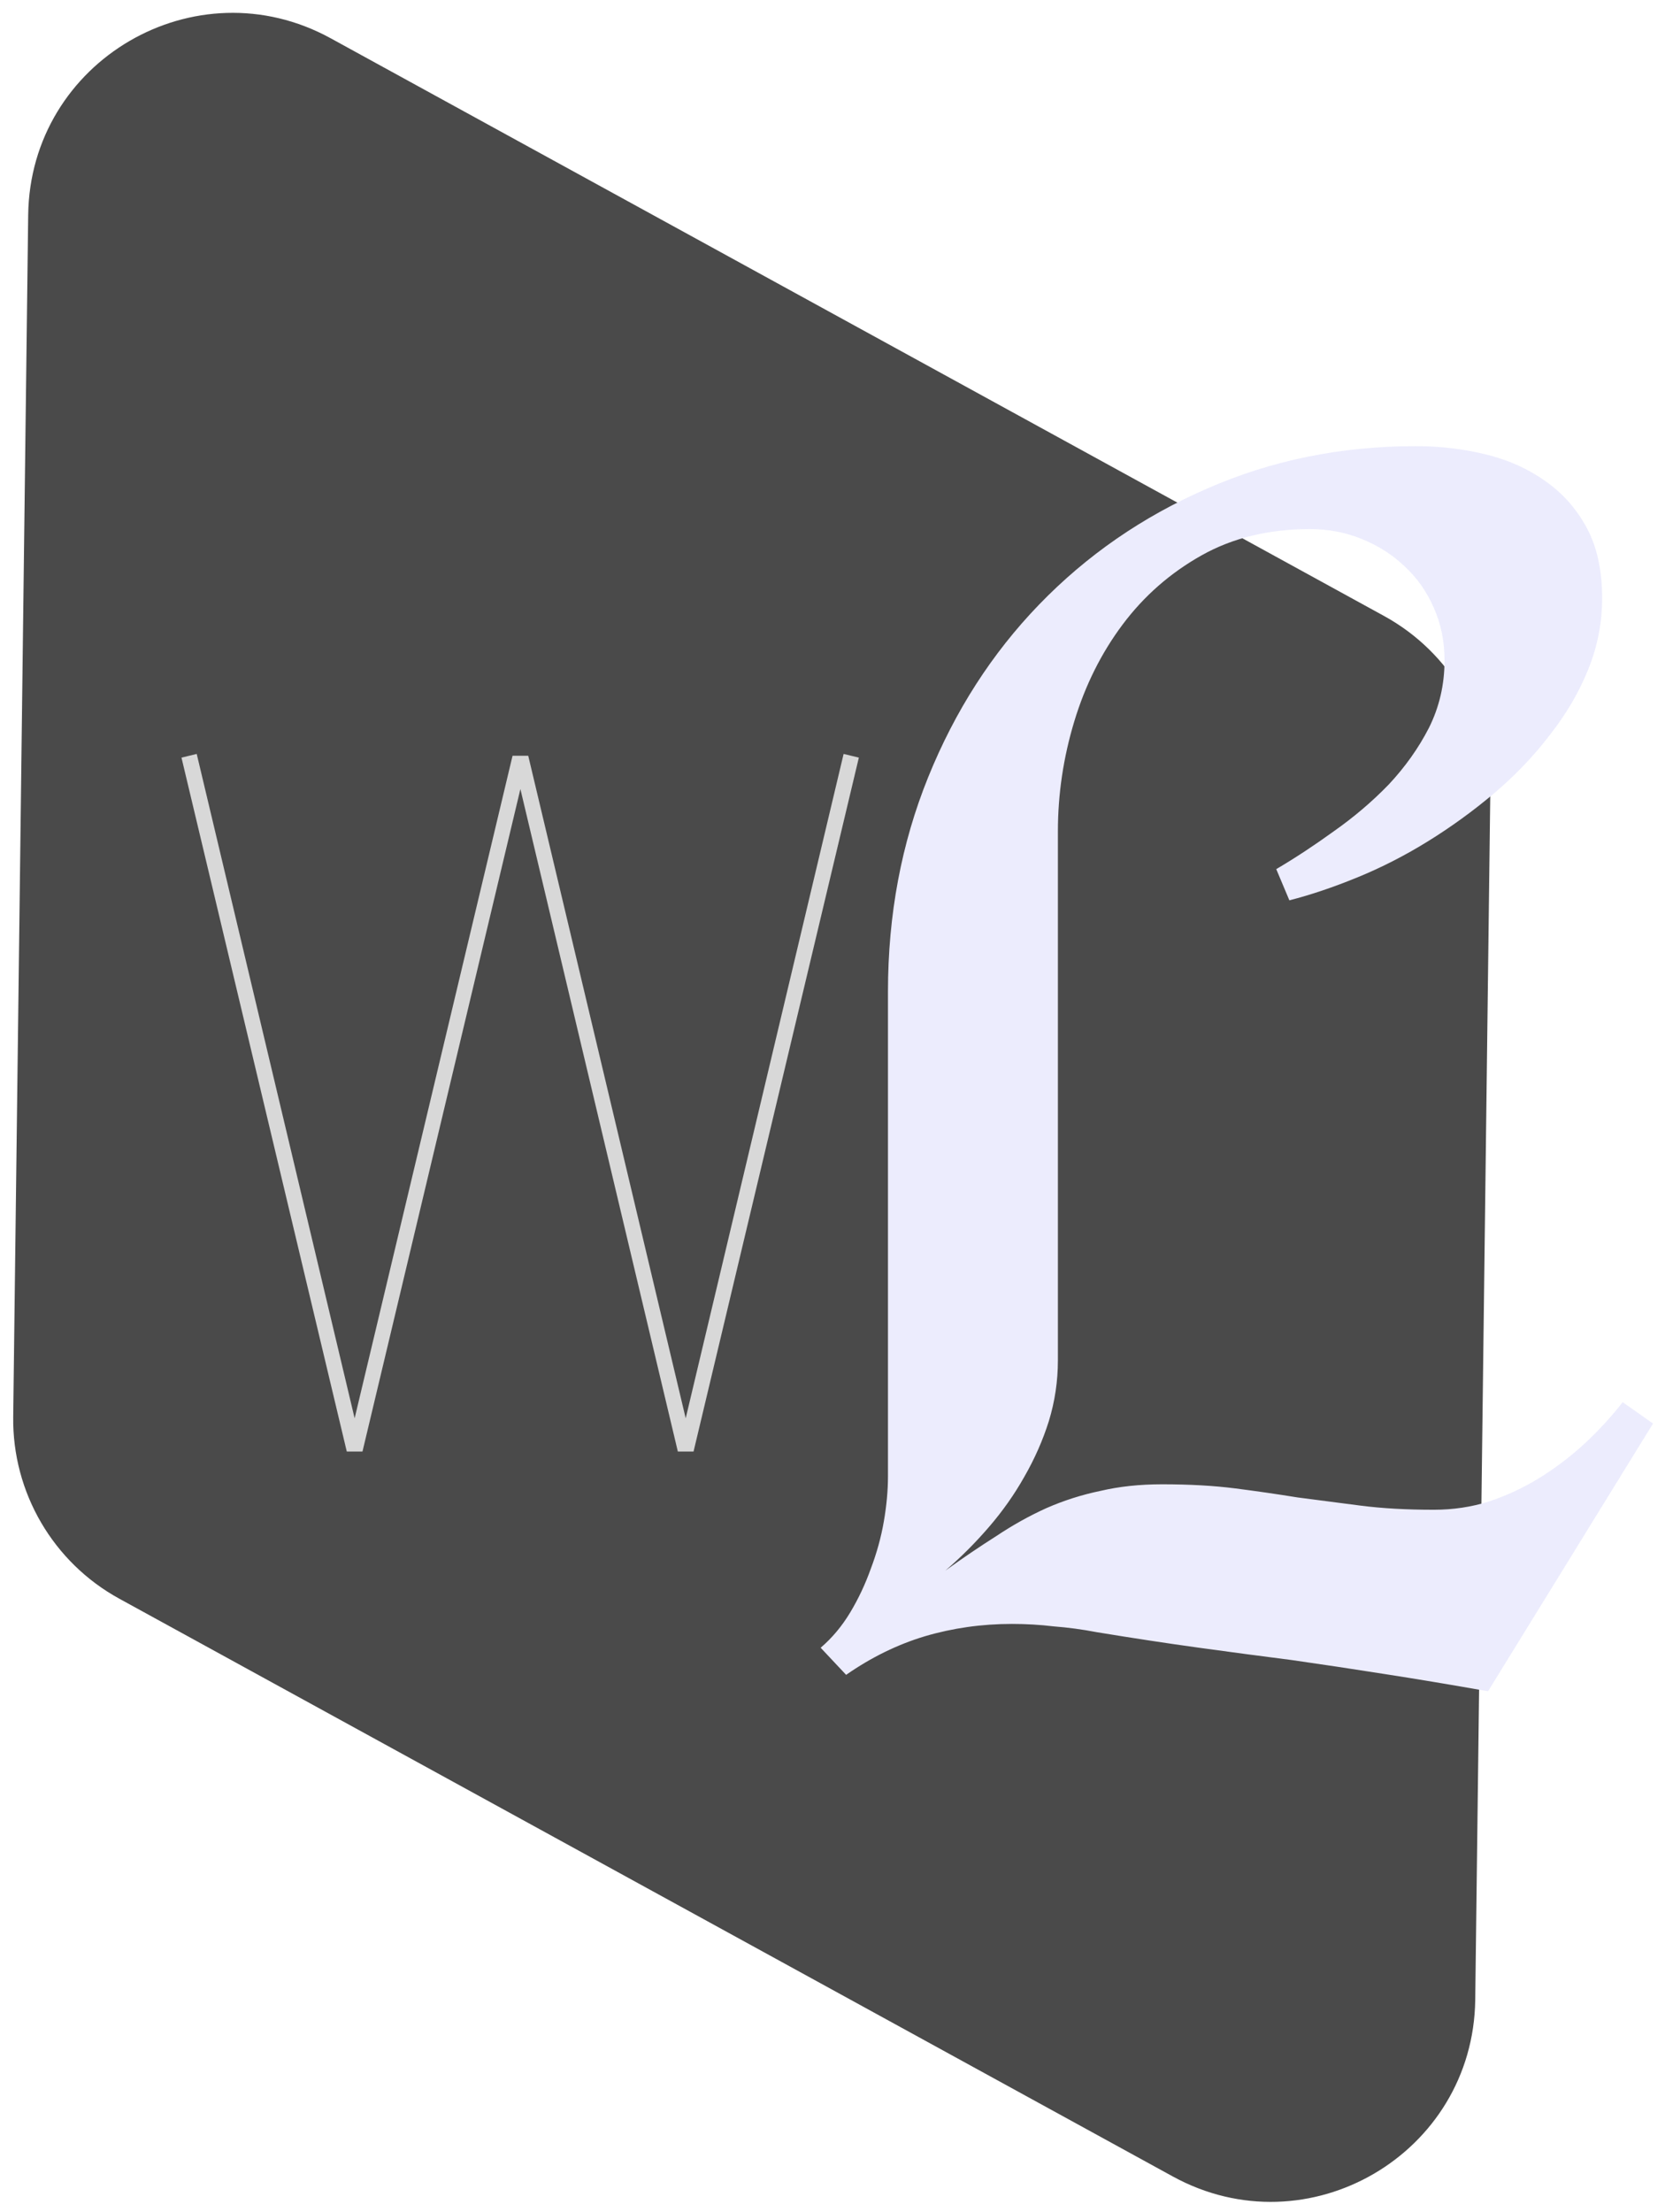 <svg width="518" height="688" viewBox="0 0 518 688" fill="none" xmlns="http://www.w3.org/2000/svg">
<g clip-path="url(#clip0_1016_6329)">
<g filter="url(#filter0_d_1016_6329)">
<path d="M5.77 63.857C6.369 15.898 57.826 -14.15 99.878 8.904L427.619 188.576C448.226 199.871 460.918 221.616 460.626 245.116L455.962 618.891C455.365 666.85 403.908 696.899 361.855 673.845L34.113 494.173C13.508 482.877 0.815 461.132 1.108 437.633L5.77 63.857Z" fill="#4A4A4A"/>
</g>
<g filter="url(#filter1_d_1016_6329)">
<path d="M264.197 232.61L212.771 448.411H207.885L158.901 242.381L109.772 448.411H104.889L53.46 232.61L58.2 231.462L107.329 438.067L156.459 232.037H161.342L210.328 438.067L259.457 231.462L264.197 232.61Z" fill="#D8D8D8"/>
</g>
<g filter="url(#filter2_d_1016_6329)">
<path d="M511.275 439.697L459.943 522.966C448.366 520.922 437.64 519.133 427.766 517.602C418.061 516.069 408.442 514.622 398.907 513.259C389.544 512.067 379.924 510.79 370.048 509.428C360.175 508.066 349.533 506.448 338.127 504.575C333.7 503.723 329.273 503.127 324.848 502.786C320.591 502.276 316.249 502.02 311.823 502.02C302.459 502.02 293.435 503.298 284.753 505.852C276.24 508.406 268.067 512.407 260.236 517.856L252.318 509.428C255.894 506.362 258.957 502.701 261.513 498.445C264.066 494.188 266.195 489.675 267.897 484.908C269.77 479.97 271.133 475.031 271.982 470.092C272.834 465.155 273.259 460.471 273.259 456.045V305.346C273.259 281.506 277.431 259.285 285.773 238.681C294.116 218.077 305.608 200.198 320.249 185.042C335.063 169.716 352.428 157.712 372.348 149.028C392.437 140.174 414.146 135.746 437.47 135.746C444.961 135.746 452.198 136.597 459.177 138.299C466.157 140.003 472.287 142.727 477.564 146.473C483.012 150.22 487.355 155.073 490.589 161.033C493.825 166.991 495.441 174.315 495.441 183C495.441 190.663 493.994 198.069 491.101 205.22C488.206 212.373 484.205 219.184 479.097 225.654C474.159 232.126 468.371 238.17 461.732 243.79C455.262 249.239 448.451 254.176 441.301 258.604C434.15 263.031 426.829 266.778 419.338 269.842C411.847 272.908 404.781 275.291 398.141 276.994L394.055 267.288C399.845 263.882 405.803 259.967 411.932 255.538C418.232 251.112 423.934 246.258 429.043 240.98C434.15 235.531 438.321 229.655 441.555 223.357C444.791 216.885 446.408 209.903 446.408 202.41C446.408 196.451 445.302 191.002 443.088 186.064C440.875 180.956 437.811 176.613 433.896 173.037C430.149 169.462 425.723 166.652 420.615 164.609C415.677 162.566 410.314 161.543 404.526 161.543C391.756 161.543 380.52 164.267 370.815 169.716C361.11 175.165 352.938 182.318 346.298 191.172C339.659 200.027 334.636 210.073 331.231 221.313C327.826 232.551 326.124 243.959 326.124 255.538V420.03C326.124 426.5 325.187 432.801 323.315 438.931C321.442 444.891 318.887 450.681 315.653 456.301C312.589 461.75 308.928 466.943 304.671 471.882C300.416 476.818 295.903 481.331 291.136 485.418C296.584 481.503 301.862 477.926 306.97 474.691C312.077 471.285 317.271 468.39 322.548 466.005C327.996 463.622 333.616 461.833 339.403 460.642C345.193 459.28 351.576 458.598 358.557 458.598C367.07 458.598 374.647 459.025 381.287 459.875C387.926 460.727 394.396 461.664 400.694 462.685C407.165 463.537 413.719 464.389 420.359 465.239C427 466.091 434.576 466.518 443.088 466.518C449.046 466.518 454.751 465.666 460.199 463.962C465.818 462.089 471.095 459.621 476.033 456.555C480.969 453.49 485.568 450 489.823 446.084C494.25 441.997 498.25 437.655 501.826 433.057L511.275 439.697Z" fill="#ECECFD"/>
</g>
</g>
<defs>
<filter id="filter0_d_1016_6329" x="-3.897" y="-4.008" width="475.527" height="696.765" filterUnits="userSpaceOnUse" color-interpolation-filters="sRGB">
<feFlood flood-opacity="0" result="BackgroundImageFix"/>
<feColorMatrix in="SourceAlpha" type="matrix" values="0 0 0 0 0 0 0 0 0 0 0 0 0 0 0 0 0 0 127 0" result="hardAlpha"/>
<feOffset dx="3" dy="3"/>
<feGaussianBlur stdDeviation="4"/>
<feColorMatrix type="matrix" values="0 0 0 0 0 0 0 0 0 0 0 0 0 0 0 0 0 0 0.3 0"/>
<feBlend mode="normal" in2="BackgroundImageFix" result="effect1_dropShadow_1016_6329"/>
<feBlend mode="normal" in="SourceGraphic" in2="effect1_dropShadow_1016_6329" result="shape"/>
</filter>
<filter id="filter1_d_1016_6329" x="48.46" y="226.462" width="226.737" height="232.948" filterUnits="userSpaceOnUse" color-interpolation-filters="sRGB">
<feFlood flood-opacity="0" result="BackgroundImageFix"/>
<feColorMatrix in="SourceAlpha" type="matrix" values="0 0 0 0 0 0 0 0 0 0 0 0 0 0 0 0 0 0 127 0" result="hardAlpha"/>
<feOffset dx="3" dy="3"/>
<feGaussianBlur stdDeviation="4"/>
<feColorMatrix type="matrix" values="0 0 0 0 0 0 0 0 0 0 0 0 0 0 0 0 0 0 0.3 0"/>
<feBlend mode="normal" in2="BackgroundImageFix" result="effect1_dropShadow_1016_6329"/>
<feBlend mode="normal" in="SourceGraphic" in2="effect1_dropShadow_1016_6329" result="shape"/>
</filter>
<filter id="filter2_d_1016_6329" x="247.318" y="130.746" width="274.957" height="403.22" filterUnits="userSpaceOnUse" color-interpolation-filters="sRGB">
<feFlood flood-opacity="0" result="BackgroundImageFix"/>
<feColorMatrix in="SourceAlpha" type="matrix" values="0 0 0 0 0 0 0 0 0 0 0 0 0 0 0 0 0 0 127 0" result="hardAlpha"/>
<feOffset dx="3" dy="3"/>
<feGaussianBlur stdDeviation="4"/>
<feColorMatrix type="matrix" values="0 0 0 0 0 0 0 0 0 0 0 0 0 0 0 0 0 0 0.3 0"/>
<feBlend mode="normal" in2="BackgroundImageFix" result="effect1_dropShadow_1016_6329"/>
<feBlend mode="normal" in="SourceGraphic" in2="effect1_dropShadow_1016_6329" result="shape"/>
</filter>
<clipPath id="clip0_1016_6329">
<rect width="518" height="688" fill="white"/>
</clipPath>
</defs>
</svg>
